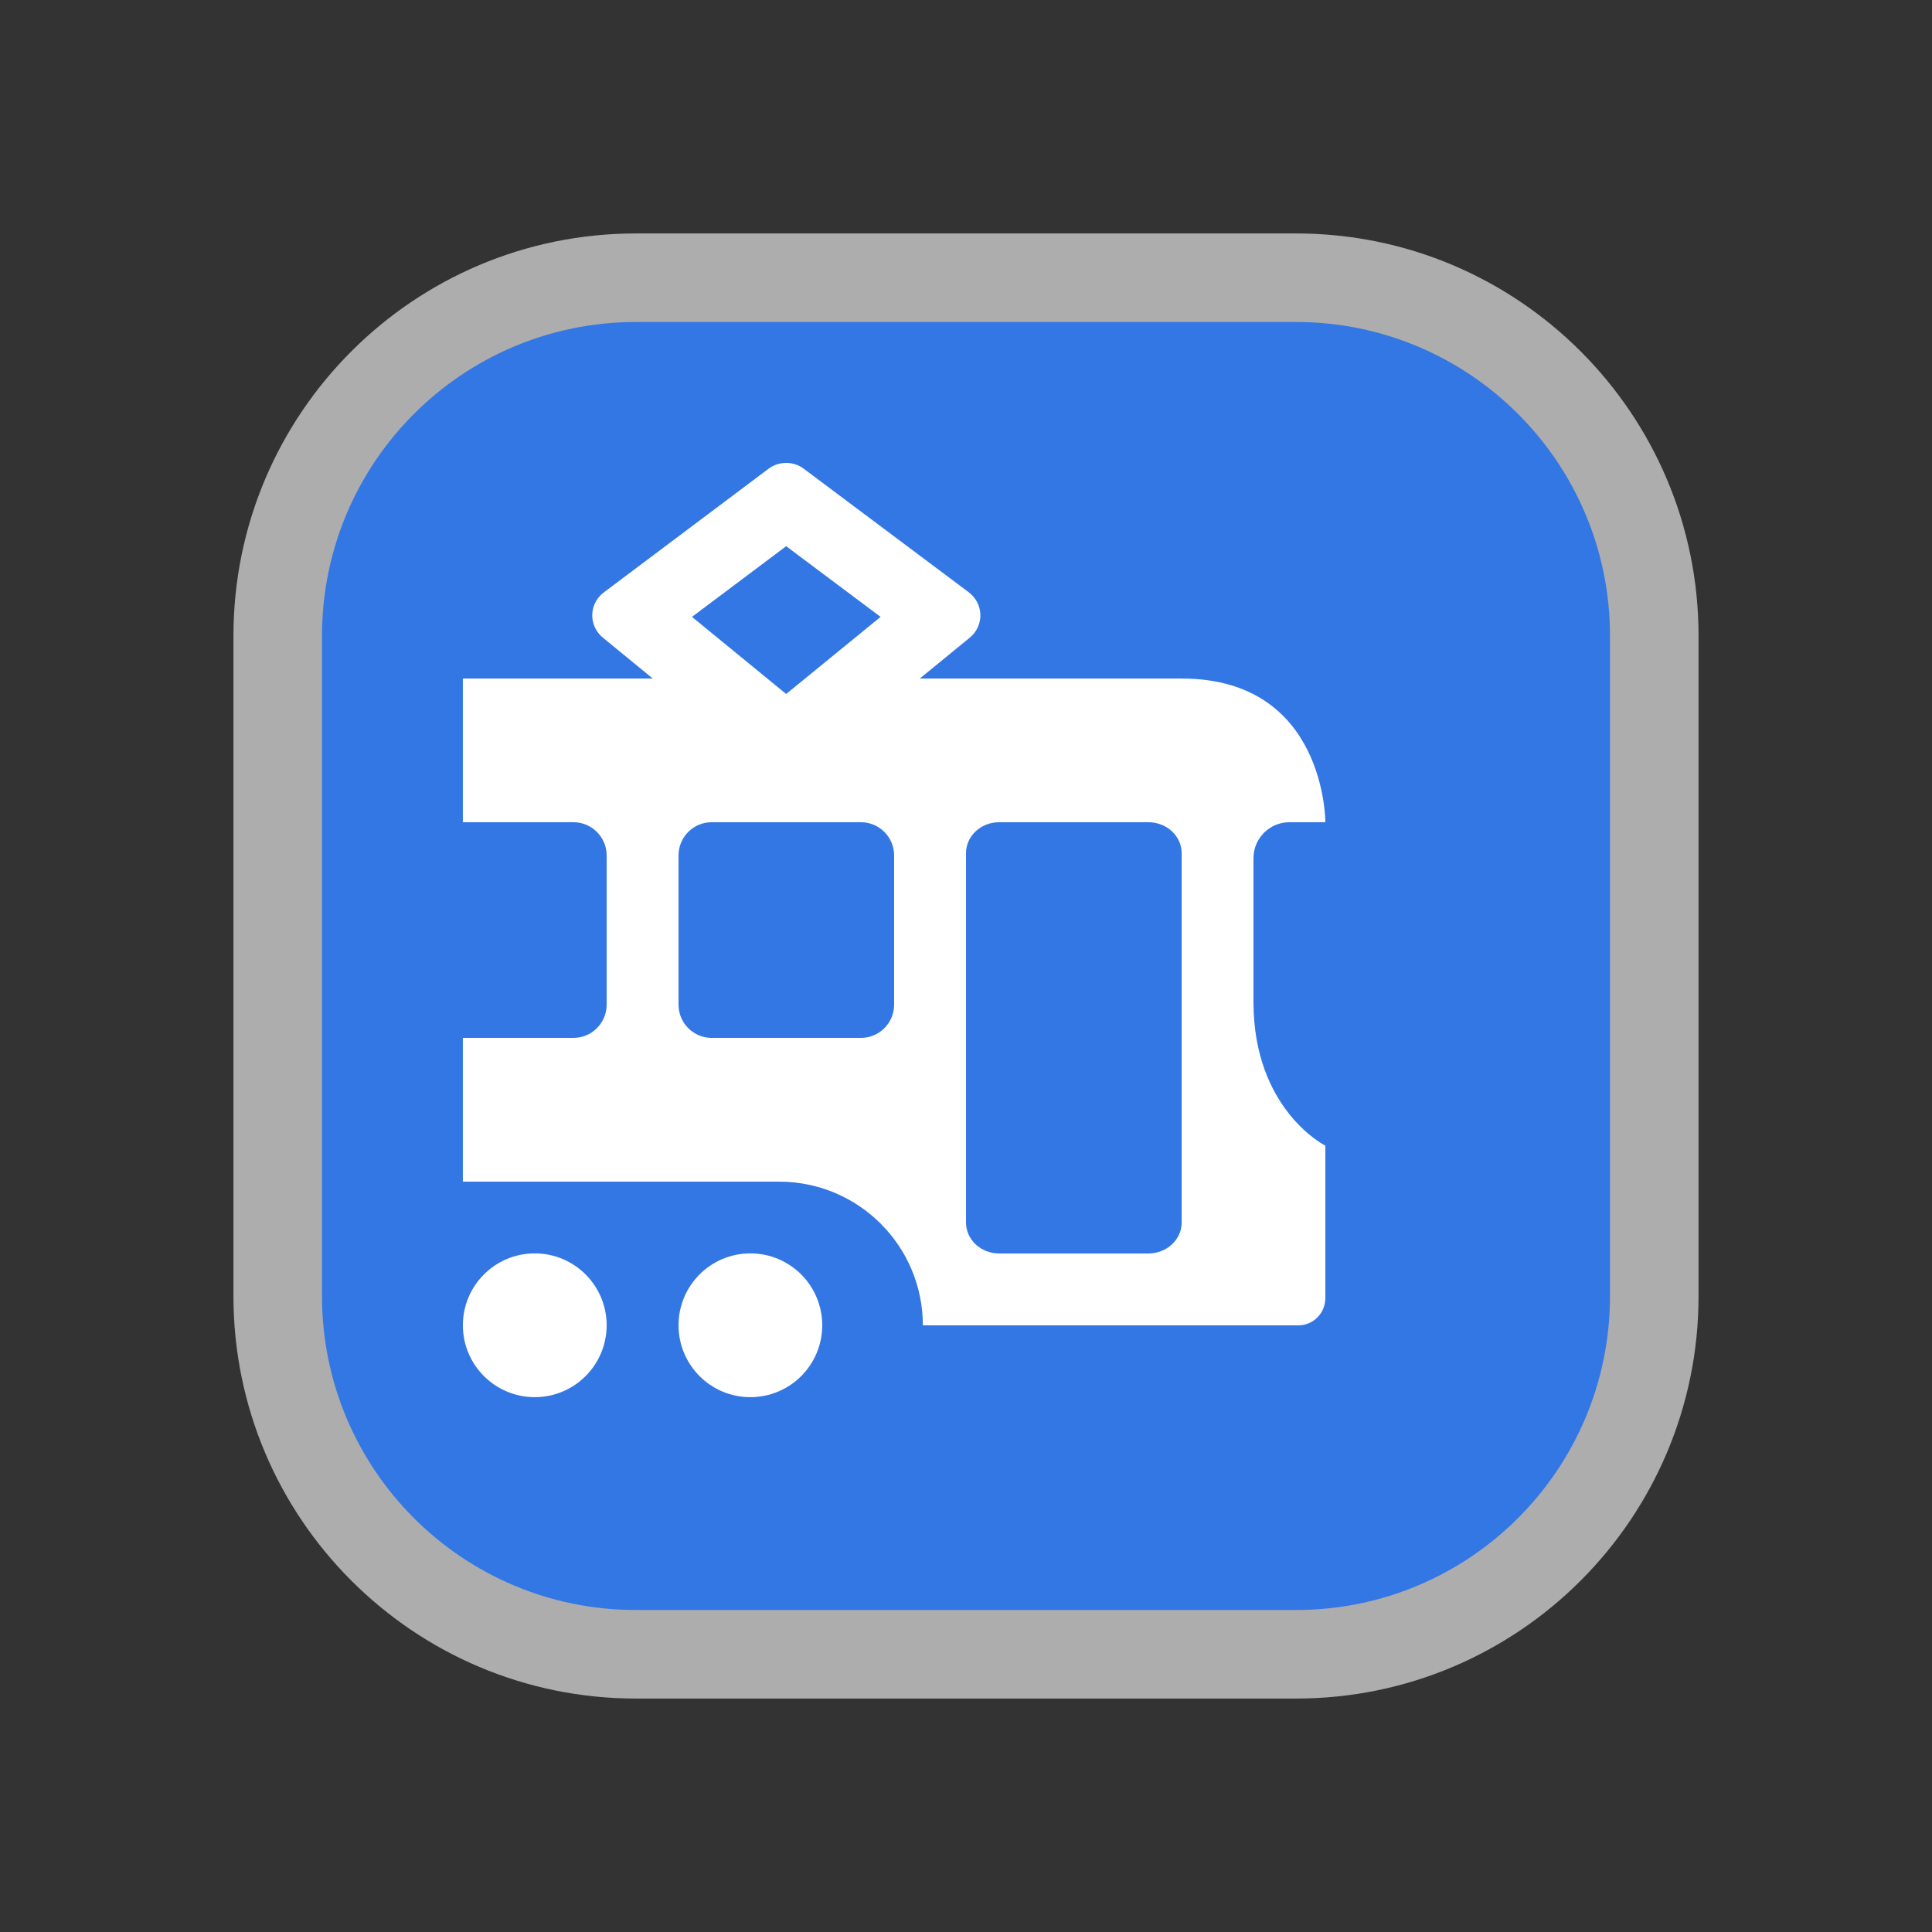 <?xml version="1.0" encoding="utf-8"?>
<svg xmlns="http://www.w3.org/2000/svg" viewbox="0 0 24.0 24.0" width="24" height="24" fill="none"><rect width="100%" height="100%" fill="#333333" stroke="none"/><g transform="matrix(1.00,0.00,0.00,1.00,2.90,2.90)"><g transform="matrix(1.00,0.00,0.00,1.00,0.00,0.00)" fill="#ffffff" fill-opacity="0.6"><path d="M0 5C0 2.239 2.239 0 5 0L13.2 0C15.961 0 18.2 2.239 18.2 5L18.2 13.2C18.2 15.961 15.961 18.2 13.2 18.2L5 18.2C2.239 18.2 0 15.961 0 13.2L0 5Z"/></g><g fill="#3377e4" fill-opacity="1"><g transform="matrix(1.00,0.00,0.00,1.00,1.10,1.10)"><path d="M2.64108e-05 3.899C2.08162e-05 1.745 1.746 0 3.9 0L12.1 0C14.254 0 16 1.746 16 3.9L16 12.1C16 14.254 14.255 16 12.101 16C9.488 16 6.512 16 3.899 16C1.745 16 1.60427e-05 14.255 2.07399e-05 12.101C2.64387e-05 9.488 3.31983e-05 6.512 2.64108e-05 3.899Z"/></g></g><g fill="#ffffff" fill-opacity="1" transform="matrix(1.00,0.00,0.00,1.00,2.85,2.85)"><g transform="matrix(1.00,0.00,0.00,1.00,0.00,9.82)"><path d="M1.786 0.893C1.786 1.386 1.386 1.786 0.893 1.786C0.4 1.786 0 1.386 0 0.893C0 0.4 0.4 0 0.893 0C1.386 0 1.786 0.4 1.786 0.893Z"/><path d="M4.464 0.893C4.464 1.386 4.065 1.786 3.571 1.786C3.078 1.786 2.679 1.386 2.679 0.893C2.679 0.4 3.078 0 3.571 0C4.065 0 4.464 0.4 4.464 0.893Z"/></g><g transform="matrix(1.00,0.00,0.00,1.00,0.00,0.00)"><path d="M3.797 0.073C3.926 -0.024 4.106 -0.024 4.235 0.073L6.285 1.608C6.307 1.625 6.327 1.644 6.345 1.666C6.473 1.819 6.451 2.045 6.297 2.171L5.676 2.679L8.929 2.679C10.722 2.679 10.714 4.464 10.714 4.464L10.268 4.464C10.021 4.464 9.821 4.664 9.821 4.911L9.821 6.696C9.821 8.036 10.714 8.482 10.714 8.482L10.714 10.375C10.714 10.562 10.564 10.714 10.379 10.714L5.714 10.714C5.714 9.728 4.915 8.929 3.929 8.929L0 8.929L0 7.143L1.374 7.143C1.601 7.143 1.786 6.958 1.786 6.731L1.786 4.876C1.786 4.649 1.601 4.464 1.374 4.464L0 4.464L0 2.679L2.359 2.679L1.739 2.171C1.717 2.153 1.698 2.133 1.681 2.111C1.56 1.954 1.591 1.729 1.751 1.609L3.797 0.073ZM3.091 4.464C2.863 4.464 2.679 4.649 2.679 4.876L2.679 6.731C2.679 6.958 2.863 7.143 3.091 7.143L4.945 7.143C5.173 7.143 5.357 6.958 5.357 6.731L5.357 4.876C5.357 4.649 5.173 4.464 4.945 4.464L3.091 4.464ZM6.25 4.849C6.25 4.636 6.434 4.464 6.662 4.464L8.516 4.464C8.744 4.464 8.929 4.636 8.929 4.849L8.929 9.437C8.929 9.649 8.744 9.821 8.516 9.821L6.662 9.821C6.434 9.821 6.25 9.649 6.25 9.437L6.25 4.849ZM2.846 1.913L4.016 1.035L5.189 1.913L4.016 2.871L2.846 1.913Z" fill-rule="evenodd"/></g></g></g></svg>
